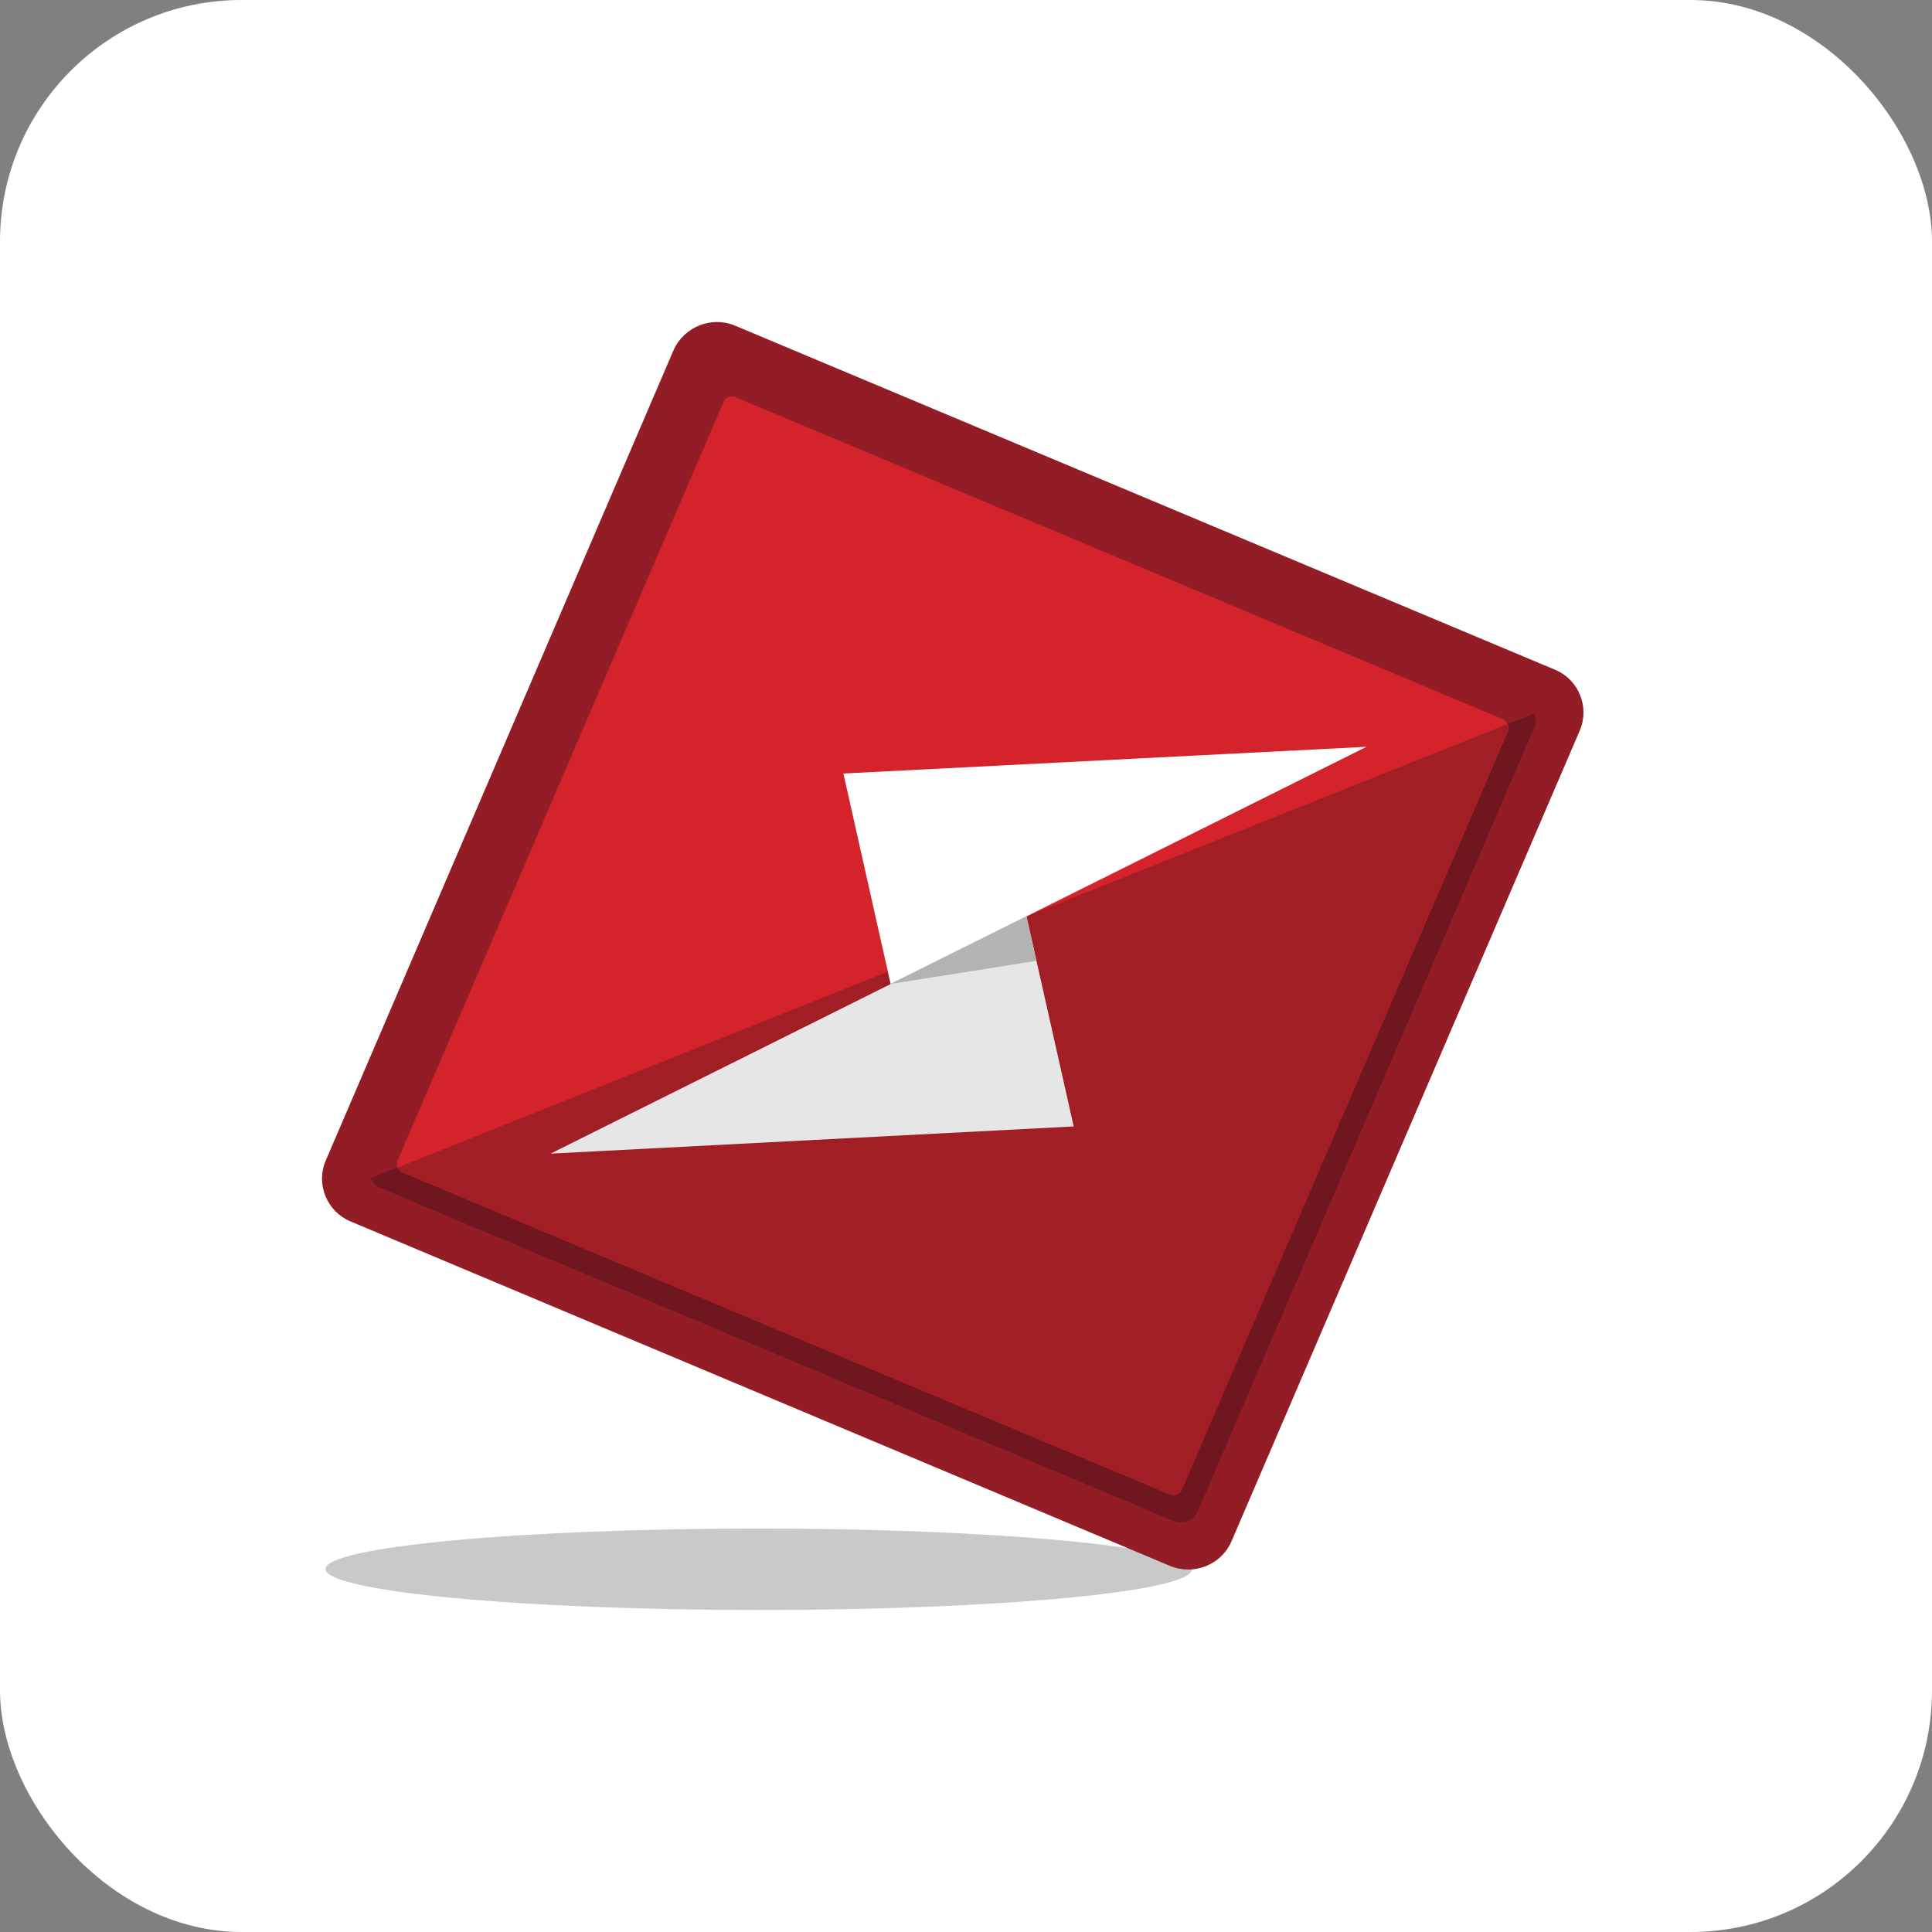 <svg width="24" height="24" viewBox="0 0 24 24" fill="none" xmlns="http://www.w3.org/2000/svg">
<rect x="0" y="0" width="24" height="24" fill="#808080" stroke="none"/>
<rect width="24" height="24" rx="3" fill="white"/>
<path fill-rule="evenodd" clip-rule="evenodd" d="M9.424 20C12.389 20 14.805 19.773 14.805 19.497C14.805 19.22 12.389 18.988 9.424 18.988C6.46 18.988 4.044 19.215 4.044 19.491C4.044 19.768 6.46 20 9.424 20Z" fill="#CAC9C9"/>
<path fill-rule="evenodd" clip-rule="evenodd" d="M9.128 4.044L19.318 8.32C19.609 8.441 19.749 8.779 19.626 9.072L15.297 19.149C15.174 19.436 14.833 19.575 14.536 19.453L4.352 15.172C4.062 15.05 3.922 14.713 4.045 14.42L8.368 4.348C8.496 4.061 8.838 3.923 9.128 4.044Z" fill="#921D26"/>
<path fill-rule="evenodd" clip-rule="evenodd" d="M19.061 8.862C19.083 8.917 19.083 8.978 19.061 9.034L14.878 18.779C14.828 18.889 14.699 18.945 14.581 18.895L4.727 14.758C4.671 14.736 4.627 14.691 4.604 14.636L19.061 8.862Z" fill="#70161E"/>
<path fill-rule="evenodd" clip-rule="evenodd" d="M9.14 4.935L18.669 8.934C18.725 8.956 18.753 9.022 18.731 9.083L14.682 18.502C14.659 18.557 14.592 18.585 14.531 18.563L5.001 14.564C4.945 14.542 4.917 14.475 4.94 14.415L8.989 4.99C9.011 4.935 9.078 4.907 9.14 4.935Z" fill="#D5232B"/>
<path fill-rule="evenodd" clip-rule="evenodd" d="M18.727 8.994C18.738 9.022 18.738 9.049 18.727 9.083L14.683 18.501C14.661 18.557 14.594 18.584 14.532 18.562L5.002 14.563C4.974 14.553 4.952 14.53 4.941 14.503L18.727 8.994Z" fill="#A11F24"/>
<path fill-rule="evenodd" clip-rule="evenodd" d="M16.975 9.277L11.064 12.225L10.477 9.609L16.975 9.277Z" fill="white"/>
<path fill-rule="evenodd" clip-rule="evenodd" d="M6.839 14.331L12.751 11.383L13.338 13.993L6.839 14.331Z" fill="#E6E6E6"/>
<path fill-rule="evenodd" clip-rule="evenodd" d="M11.062 12.223L12.751 11.383L12.874 11.936L11.062 12.223Z" fill="#B3B3B3"/>
</svg>
